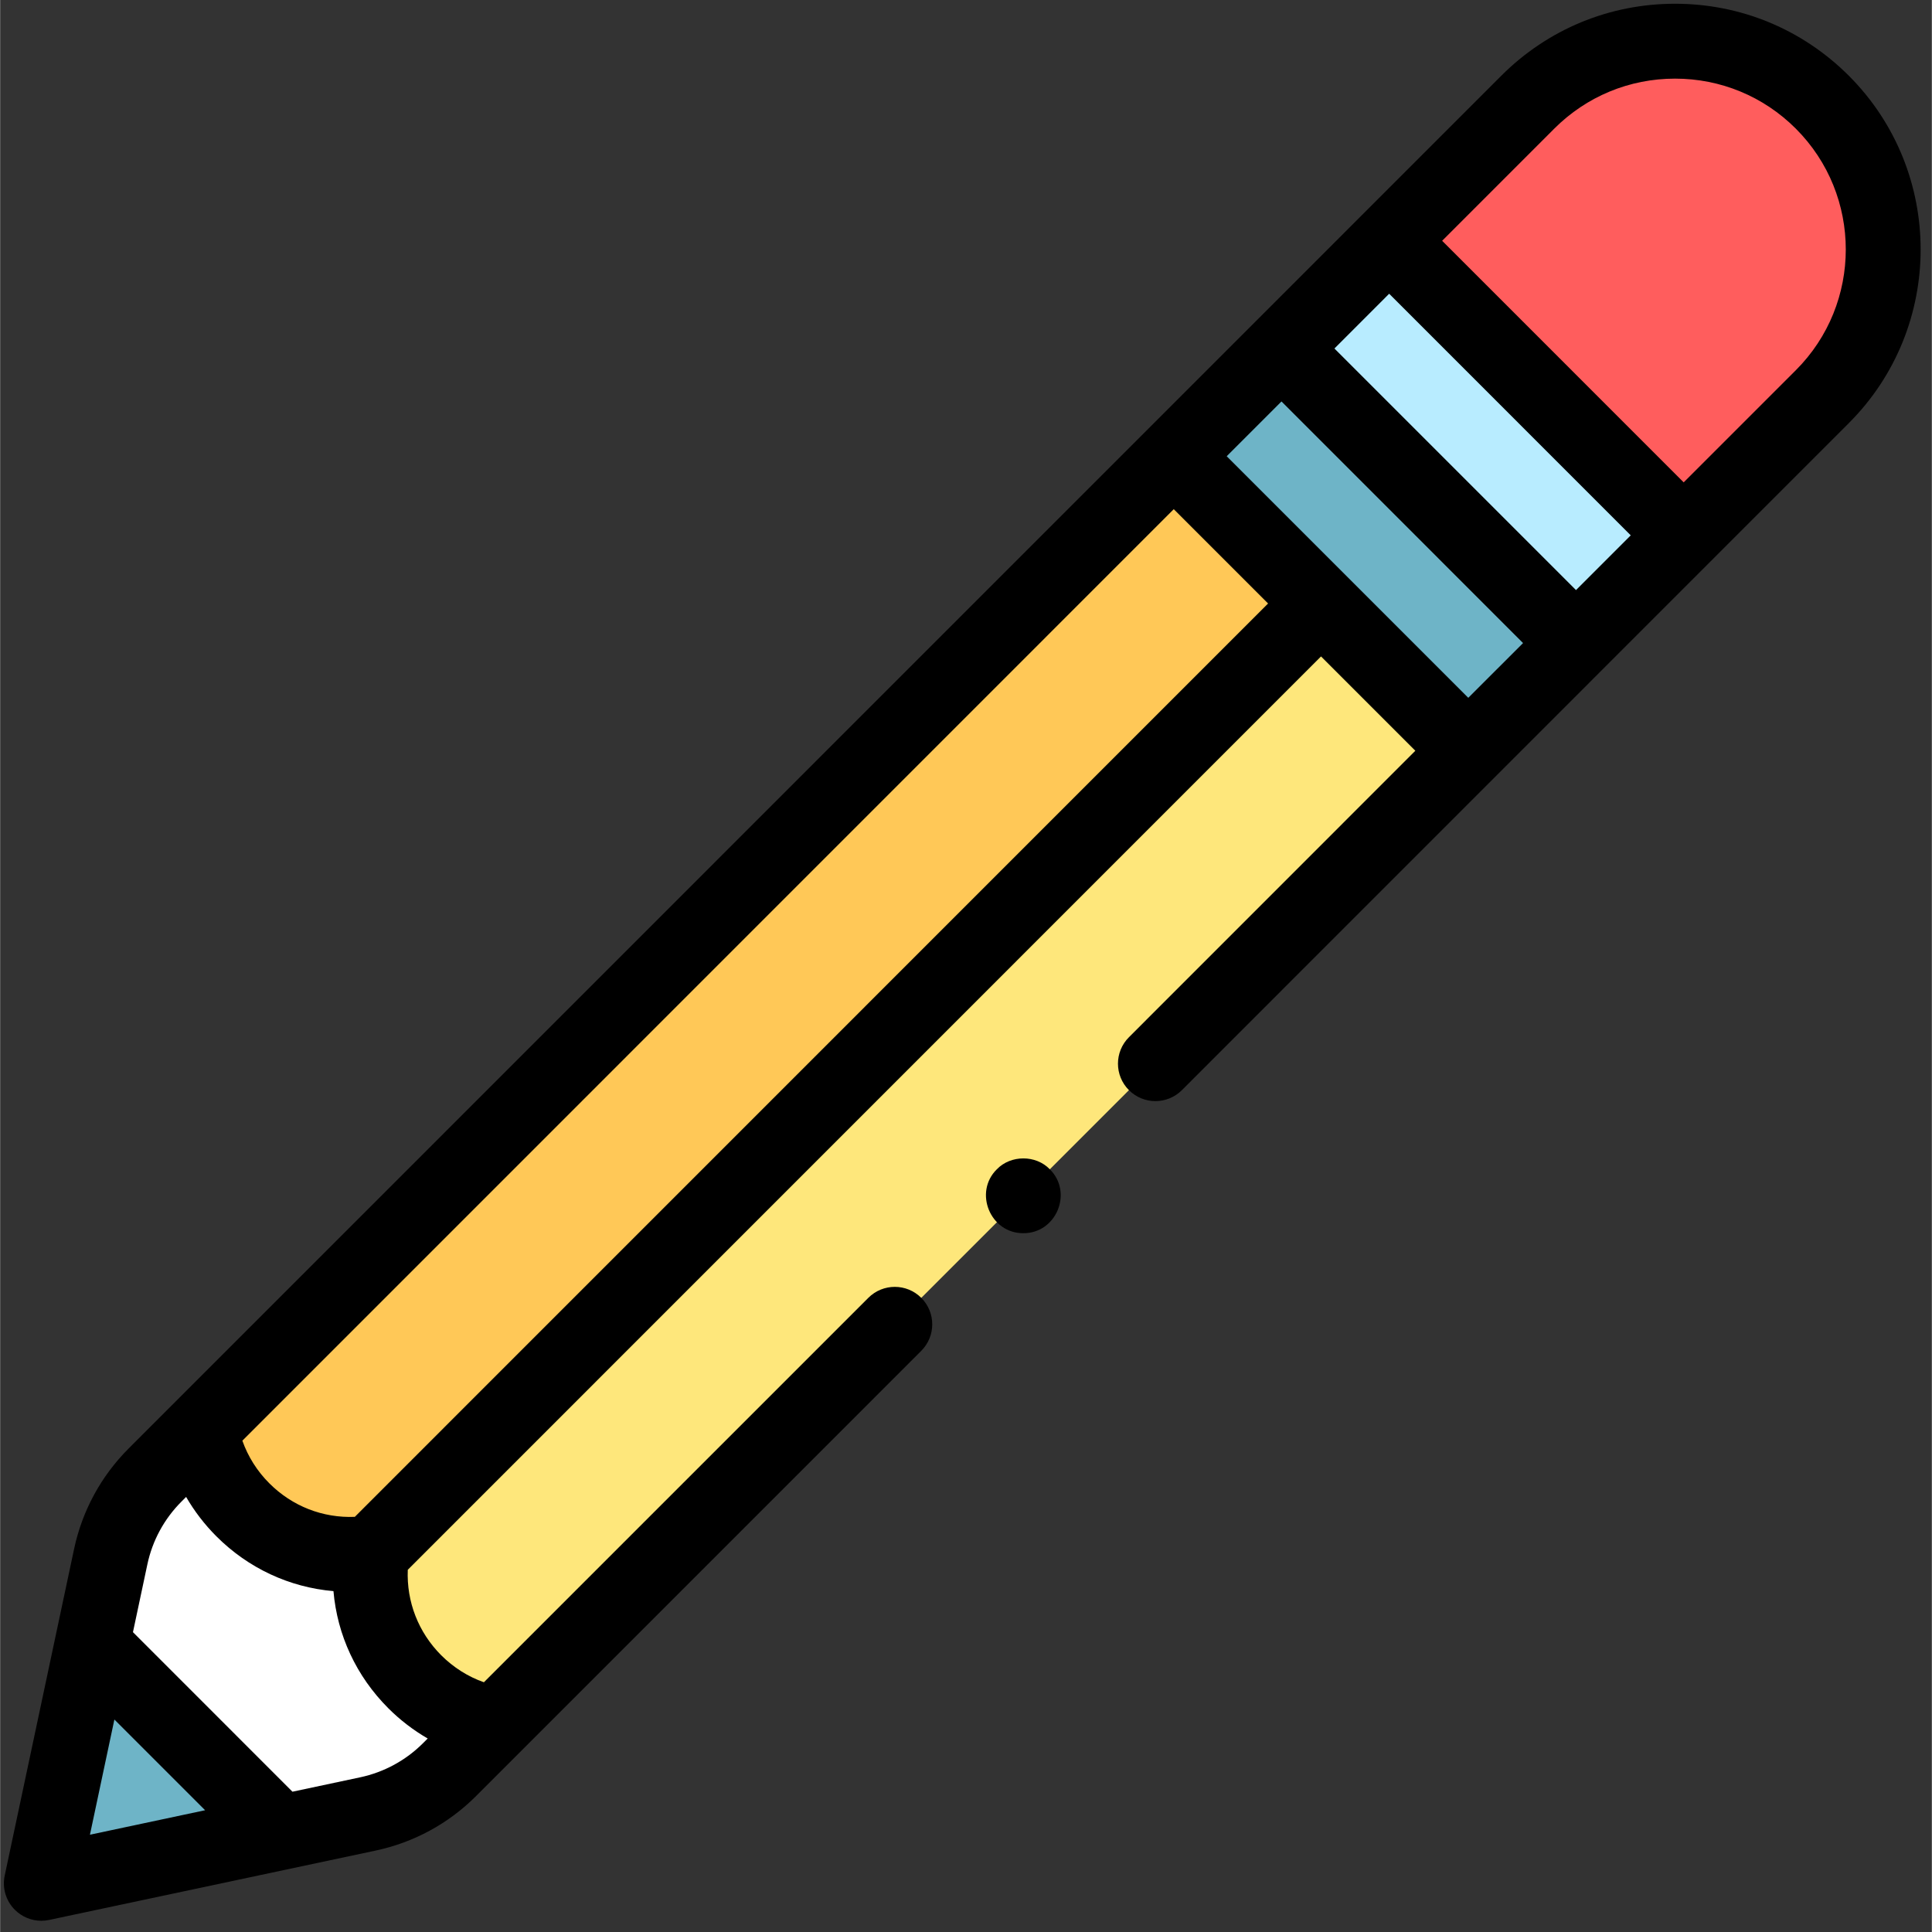 <?xml version="1.0" encoding="UTF-8" standalone="no"?>
<!DOCTYPE svg PUBLIC "-//W3C//DTD SVG 1.1//EN" "http://www.w3.org/Graphics/SVG/1.1/DTD/svg11.dtd">
<svg version="1.1" xmlns="http://www.w3.org/2000/svg" xmlns:xlink="http://www.w3.org/1999/xlink" preserveAspectRatio="xMidYMid meet" viewBox="-0.963 -1 515.925 516" width="20" height="20"><rect x="-0.963" y="-1" width="515.925" height="516" fill="#333333" stroke="none"/><defs><path d="M485.7 104.95C483.24 107.42 470.9 119.76 448.68 141.98L370.02 63.31C392.23 41.1 404.57 28.76 407.04 26.29C428.76 4.57 463.98 4.57 485.7 26.29C507.42 48.02 507.42 83.23 485.7 104.95Z" id="bq1x3XD3y"></path><path d="M73.88 488.44L23.6 438.15L10.04 502L73.88 488.44Z" id="bVVPjyErG"></path><path d="M52.62 380.75C45.29 388.08 41.22 392.15 40.41 392.96C34.44 398.94 30.32 406.51 28.57 414.77C28.24 416.33 26.58 424.12 23.6 438.15L73.88 488.44C87.91 485.46 95.7 483.8 97.26 483.47C105.52 481.71 113.09 477.6 119.06 471.63C119.88 470.81 123.95 466.74 131.28 459.42" id="aBak0CJpO"></path><path d="M307.59 283.09L391.15 199.52L351.82 160.18C199.71 312.31 115.2 396.83 98.3 413.73C96.57 425.94 100.4 438.78 109.78 448.17C115.87 454.25 123.4 458 131.28 459.42C138.39 452.3 173.96 416.73 237.99 352.7" id="d8wZXLxDJD"></path><path d="M351.82 160.18L312.49 120.85C156.57 276.79 69.94 363.42 52.62 380.75C54.03 388.62 57.78 396.16 63.87 402.25C73.25 411.63 86.09 415.46 98.3 413.73C132.1 379.93 216.61 295.41 351.82 160.18Z" id="a1a78HlK6m"></path><path d="M265.24 311.29C268.97 307.42 275.67 307.42 279.38 311.29C285.66 317.48 281.12 328.42 272.31 328.36C263.51 328.43 258.97 317.46 265.24 311.29Z" id="b6oe65jhkS"></path><path d="M391.15 199.57L312.5 120.92L341.27 92.15L419.92 170.8L391.15 199.57Z" id="b1cSqzcPGk"></path><path d="M341.2 92.1L369.96 63.33L448.61 141.98L419.85 170.75L341.2 92.1Z" id="aaf7ku4Bn"></path><path d="M446.37 0C428.84 0 412.36 6.83 399.97 19.22C363.3 55.89 70 349.23 33.33 385.89C25.98 393.25 20.95 402.52 18.79 412.69C16.93 421.42 2.11 491.2 0.26 499.92C-0.45 503.23 0.57 506.68 2.97 509.07C4.86 510.97 7.41 512 10.04 512C10.73 512 11.43 511.93 12.12 511.78C20.84 509.93 90.62 495.1 99.34 493.25C109.51 491.09 118.78 486.06 126.14 478.7C138.03 466.81 233.16 371.66 245.06 359.77C248.96 355.86 248.96 349.53 245.05 345.63C241.15 341.72 234.82 341.72 230.91 345.63C220.65 355.89 138.51 438.04 128.24 448.3C123.98 446.8 120.11 444.35 116.85 441.1C110.73 434.97 107.56 426.79 107.91 418.26C124.17 402 205.47 320.69 351.82 174.32L377.01 199.51C331.11 245.42 305.62 270.92 300.52 276.02C296.61 279.92 296.61 286.25 300.52 290.16C304.42 294.06 310.75 294.06 314.66 290.16C332.47 272.34 474.96 129.84 492.77 112.02C518.36 86.44 518.36 44.81 492.78 19.22C480.38 6.83 463.9 0 446.37 0ZM312.49 134.99L337.68 160.18C191.33 306.54 110.03 387.85 93.77 404.12C85.23 404.47 77.06 401.3 70.94 395.17C67.68 391.92 65.24 388.04 63.73 383.78C96.9 350.61 179.82 267.68 312.49 134.99ZM29.55 458.25L53.78 482.48L23.02 489.02L29.55 458.25ZM111.99 464.56C107.38 469.17 101.56 472.33 95.18 473.69C93.98 473.94 87.95 475.22 77.11 477.53L34.51 434.92C36.81 424.08 38.09 418.05 38.35 416.85C39.7 410.46 42.86 404.65 47.48 400.03C47.6 399.91 48.59 398.92 48.71 398.8C50.91 402.61 53.62 406.14 56.79 409.32C65.35 417.88 76.35 422.95 88.06 423.96C89.07 435.68 94.15 446.68 102.71 455.24C105.88 458.41 109.42 461.12 113.23 463.32C112.98 463.57 112.12 464.44 111.99 464.56ZM391.15 185.37L326.63 120.85L341.26 106.22L405.78 170.75L391.15 185.37ZM419.92 156.6L355.4 92.08L370.02 77.45L434.54 141.98L419.92 156.6ZM448.68 127.83L384.17 63.31C402.13 45.34 412.11 35.36 414.11 33.36C422.73 24.75 434.18 20 446.37 20C458.56 20 470.02 24.75 478.63 33.36C496.42 51.15 496.42 80.1 478.63 97.88C474.64 101.88 464.66 111.86 448.68 127.83Z" id="f37B5rvjcE"></path></defs><g><g><use xlink:href="#bq1x3XD3y" opacity="1" fill="#ff5d5d" fill-opacity="1"></use><g><use xlink:href="#bq1x3XD3y" opacity="1" fill-opacity="0" stroke="#000000" stroke-width="1" stroke-opacity="0"></use></g></g><g><use xlink:href="#bVVPjyErG" opacity="1" fill="#6eb4c7" fill-opacity="1"></use><g><use xlink:href="#bVVPjyErG" opacity="1" fill-opacity="0" stroke="#000000" stroke-width="1" stroke-opacity="0"></use></g></g><g><use xlink:href="#aBak0CJpO" opacity="1" fill="#ffffff" fill-opacity="1"></use><g><use xlink:href="#aBak0CJpO" opacity="1" fill-opacity="0" stroke="#000000" stroke-width="1" stroke-opacity="0"></use></g></g><g><use xlink:href="#d8wZXLxDJD" opacity="1" fill="#fee77b" fill-opacity="1"></use><g><use xlink:href="#d8wZXLxDJD" opacity="1" fill-opacity="0" stroke="#000000" stroke-width="1" stroke-opacity="0"></use></g></g><g><use xlink:href="#a1a78HlK6m" opacity="1" fill="#ffc857" fill-opacity="1"></use><g><use xlink:href="#a1a78HlK6m" opacity="1" fill-opacity="0" stroke="#000000" stroke-width="1" stroke-opacity="0"></use></g></g><g><use xlink:href="#b6oe65jhkS" opacity="1" fill="#000000" fill-opacity="1"></use><g><use xlink:href="#b6oe65jhkS" opacity="1" fill-opacity="0" stroke="#000000" stroke-width="1" stroke-opacity="0"></use></g></g><g><use xlink:href="#b1cSqzcPGk" opacity="1" fill="#6eb4c7" fill-opacity="1"></use><g><use xlink:href="#b1cSqzcPGk" opacity="1" fill-opacity="0" stroke="#000000" stroke-width="1" stroke-opacity="0"></use></g></g><g><use xlink:href="#aaf7ku4Bn" opacity="1" fill="#b8ecff" fill-opacity="1"></use><g><use xlink:href="#aaf7ku4Bn" opacity="1" fill-opacity="0" stroke="#000000" stroke-width="1" stroke-opacity="0"></use></g></g><g><use xlink:href="#f37B5rvjcE" opacity="1" fill="#000000" fill-opacity="1"></use><g><use xlink:href="#f37B5rvjcE" opacity="1" fill-opacity="0" stroke="#000000" stroke-width="1" stroke-opacity="0"></use></g></g></g></svg>